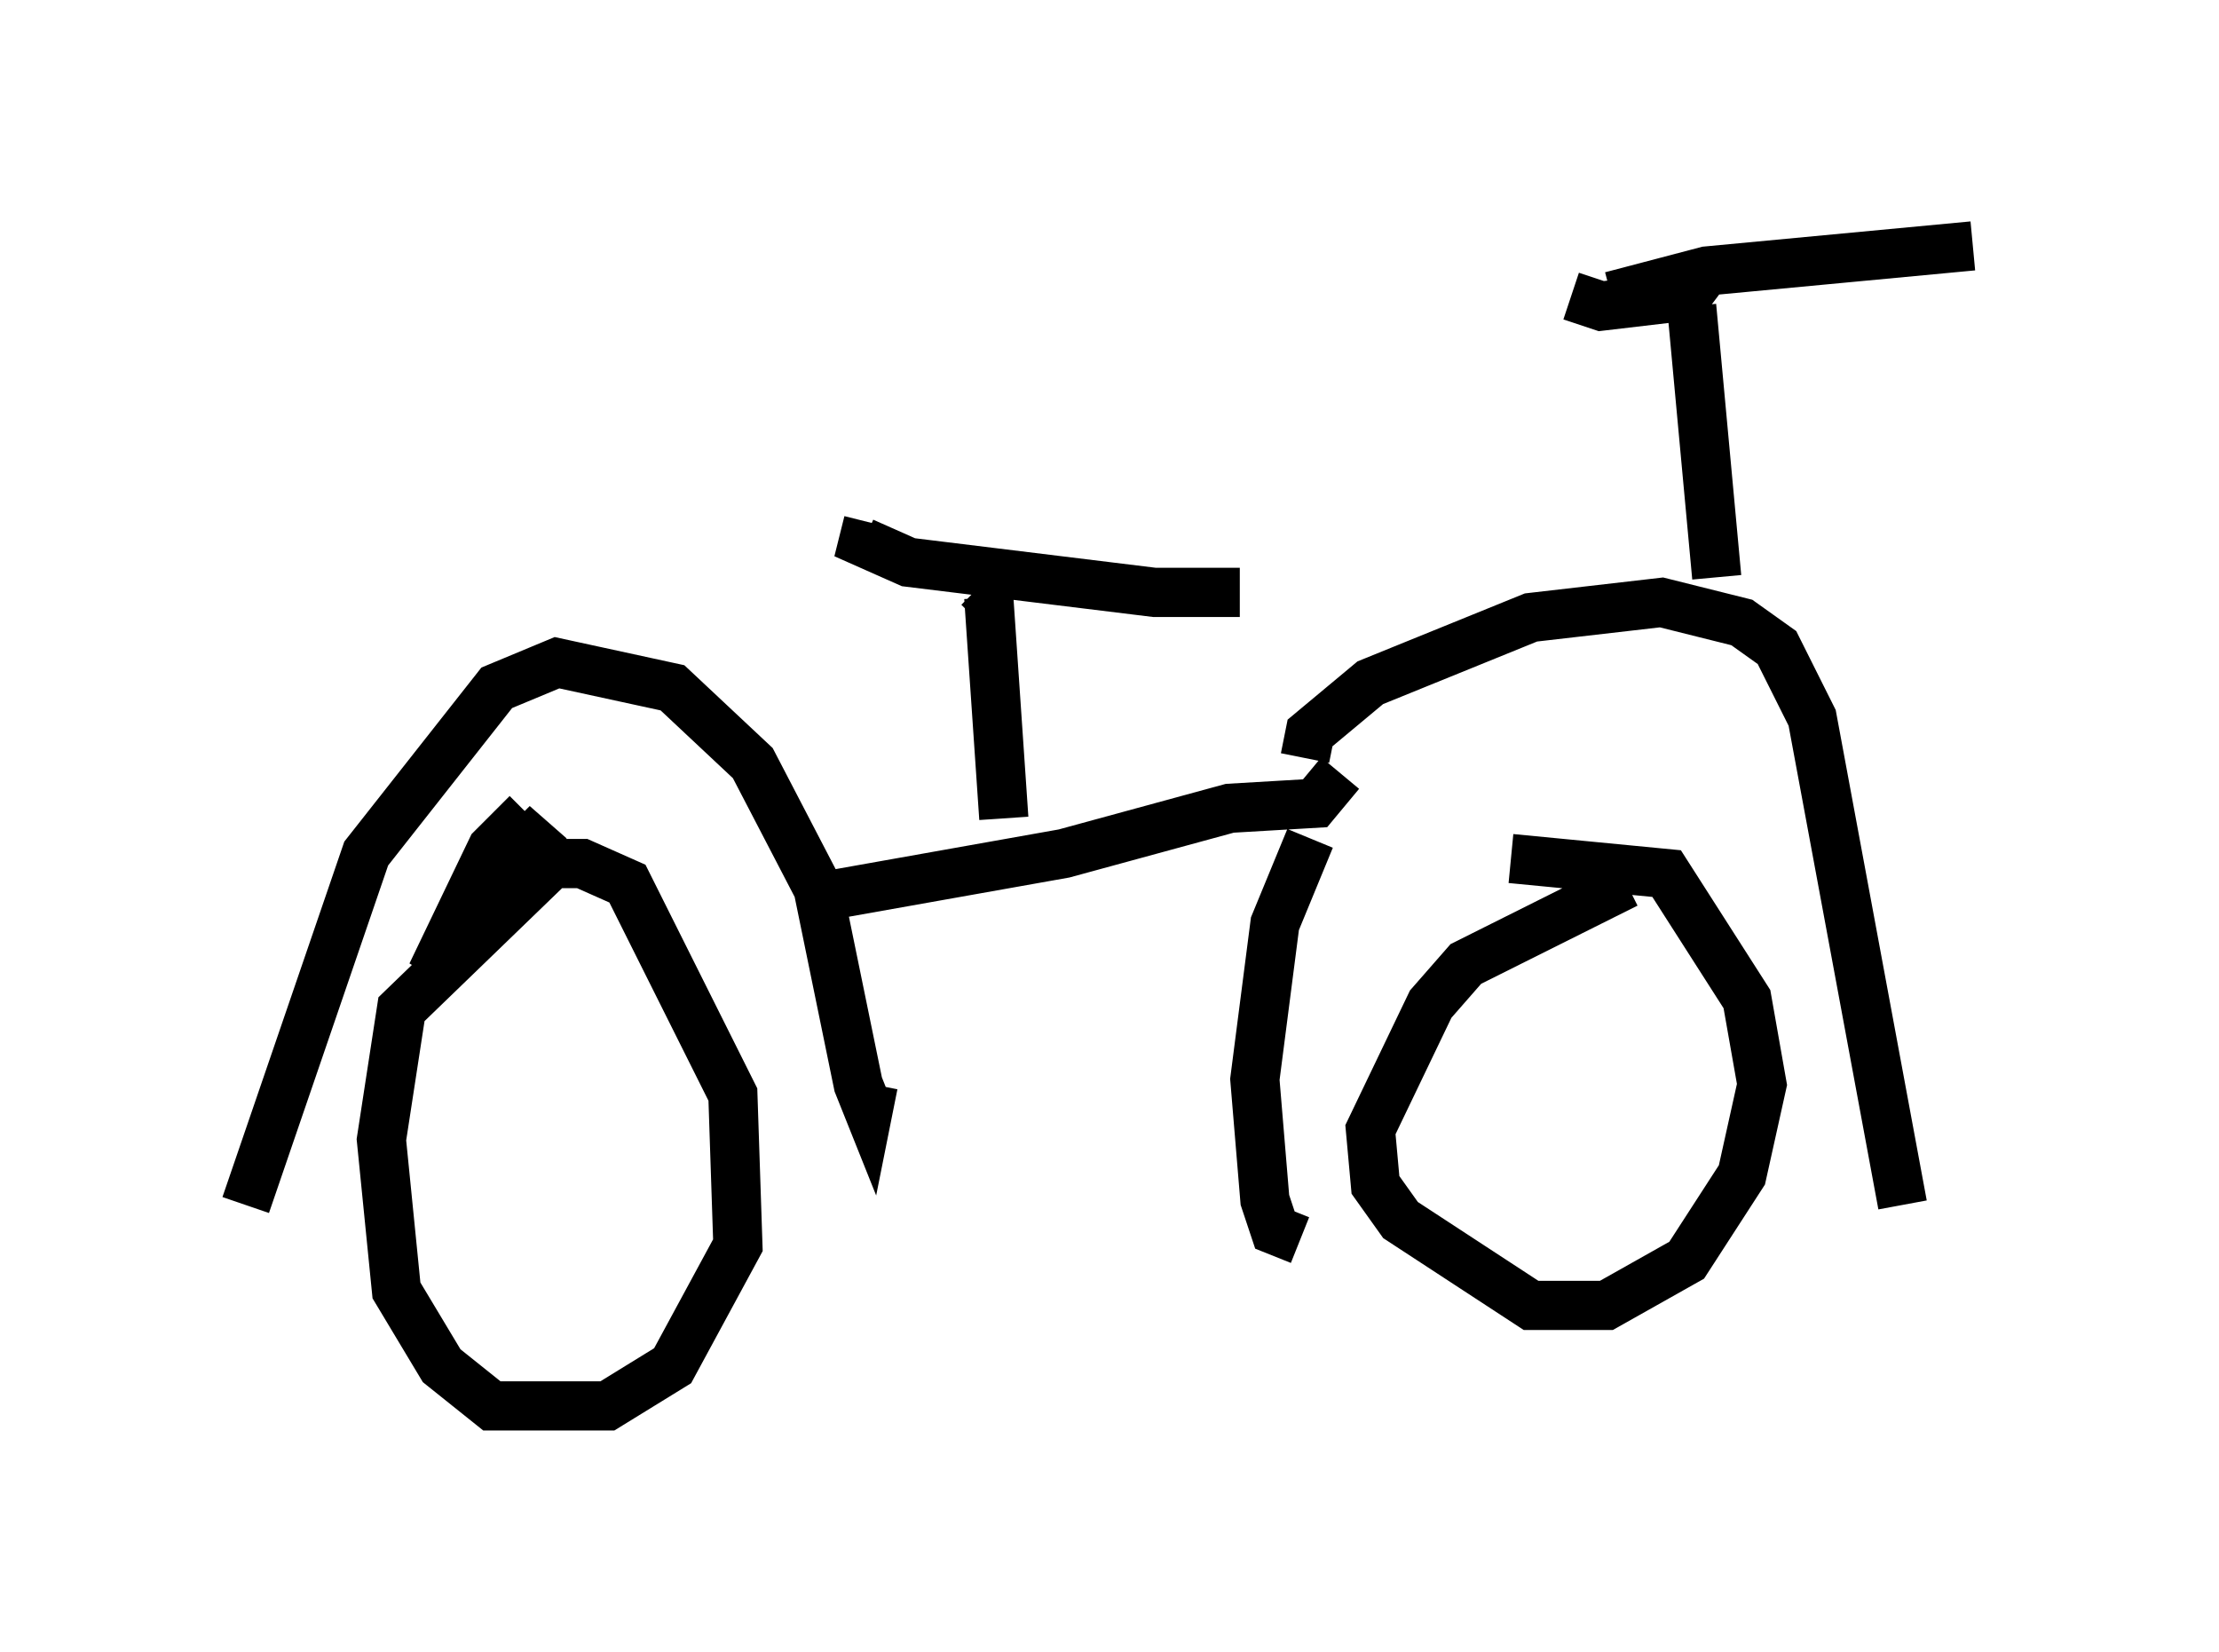 <?xml version="1.0" encoding="utf-8" ?>
<svg baseProfile="full" height="33.582" version="1.1" width="45.117" xmlns="http://www.w3.org/2000/svg" xmlns:ev="http://www.w3.org/2001/xml-events" xmlns:xlink="http://www.w3.org/1999/xlink"><defs /><rect fill="white" height="33.582" width="45.117" x="0" y="0" /><path d="M12.554, 16.536 m-1.838, 0.0 l-0.715, 0.715 -1.225, 2.552 l2.348, -3.063 -1.327, 1.327 m1.429, -0.51 l-3.063, 2.96 -0.408, 2.654 l0.306, 3.063 0.919, 1.531 l1.021, 0.817 2.348, 0.0 l1.327, -0.817 1.327, -2.45 l-0.102, -3.063 -2.144, -4.288 l-0.919, -0.408 -0.817, 0.0 m22.05, 0.408 l-3.267, 1.633 -0.715, 0.817 l-1.225, 2.552 0.102, 1.123 l0.51, 0.715 2.654, 1.735 l1.531, 0.0 1.633, -0.919 l1.123, -1.735 0.408, -1.838 l-0.306, -1.735 -1.633, -2.552 l-3.165, -0.306 m-25.725, 7.044 l2.45, -7.146 2.654, -3.369 l1.225, -0.51 2.348, 0.51 l1.633, 1.531 1.327, 2.552 l0.817, 3.981 0.204, 0.51 l0.102, -0.51 m-0.715, -3.879 l4.594, -0.817 3.369, -0.919 l1.735, -0.102 0.51, -0.613 m-0.715, -0.306 l0.102, -0.51 1.225, -1.021 l3.267, -1.327 2.654, -0.306 l1.633, 0.408 0.715, 0.51 l0.715, 1.429 1.838, 9.902 m-12.046, -7.452 l-0.715, 1.735 -0.408, 3.165 l0.204, 2.45 0.204, 0.613 l0.51, 0.204 m8.473, -13.475 l-0.51, -5.513 m0.306, 0.102 l-0.408, -0.306 -1.735, 0.204 l-0.613, -0.204 m0.817, 0.0 l1.94, -0.51 5.41, -0.51 m-19.702, 11.638 l-0.306, -4.492 -0.204, -0.204 m-2.246, -1.327 l-0.102, 0.408 0.919, 0.408 l5.002, 0.613 1.735, 0.0 " fill="none" stroke="black" stroke-width="1" /></svg>